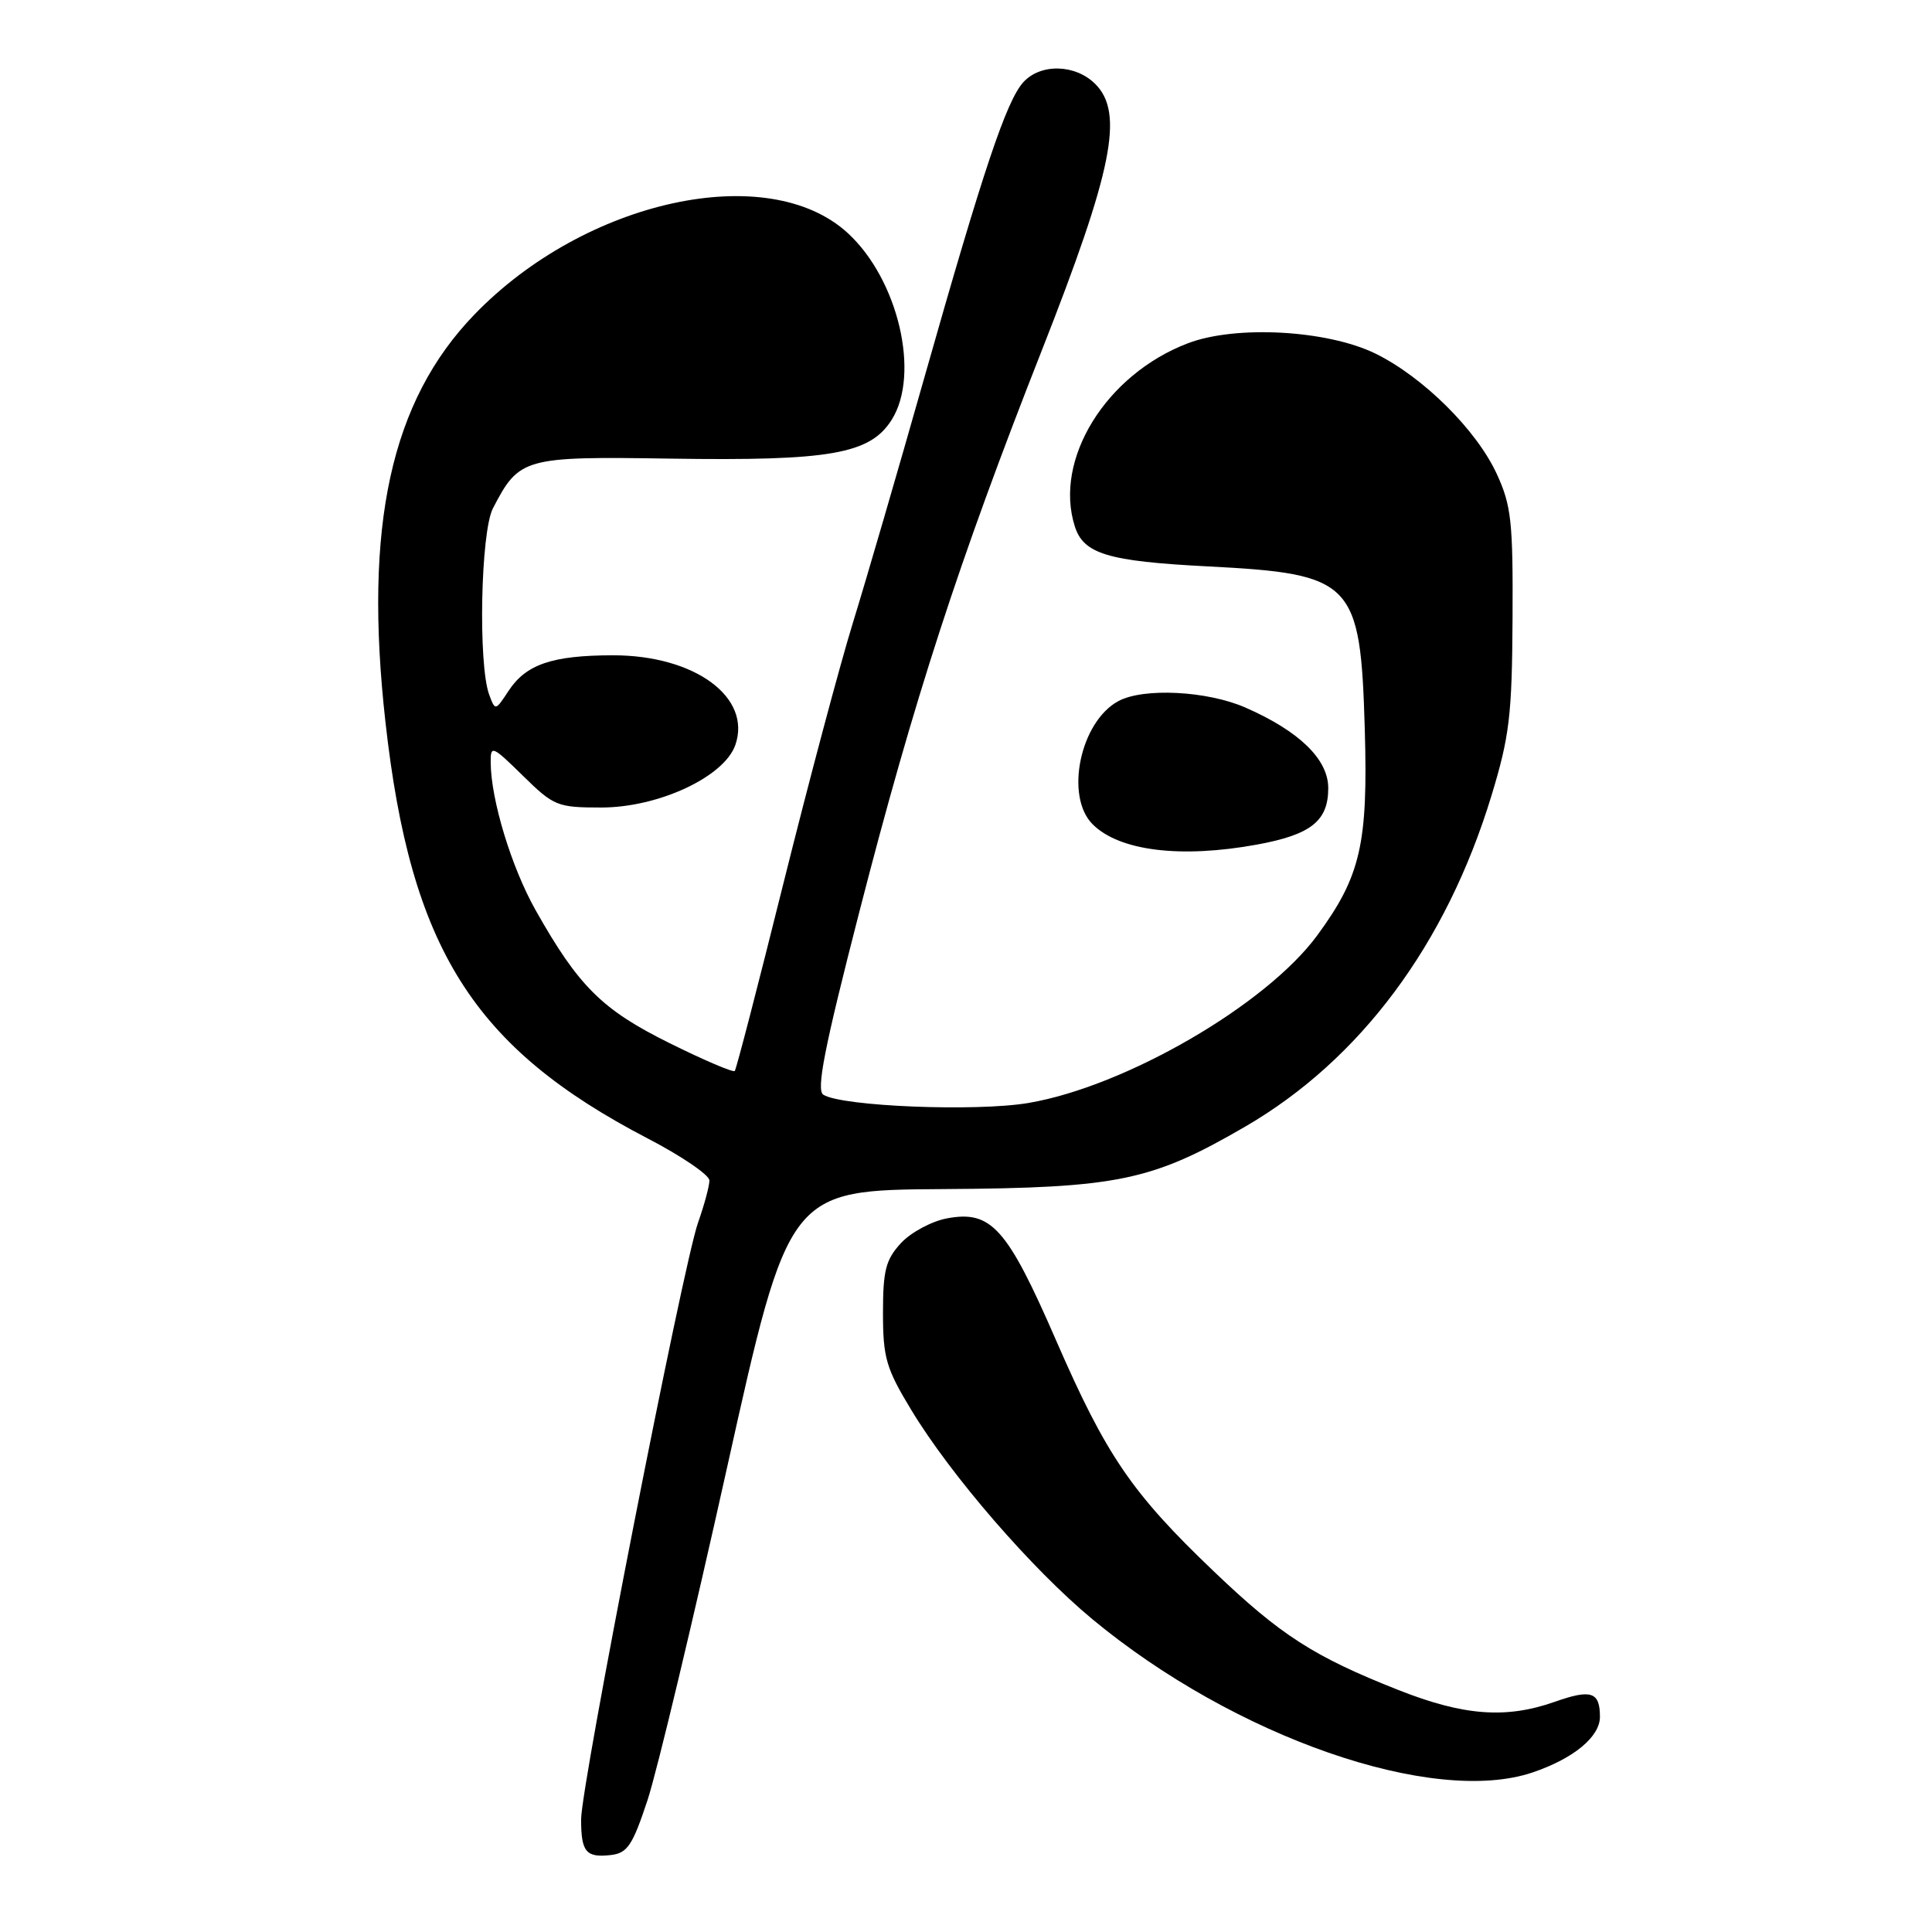 <?xml version="1.0" encoding="UTF-8" standalone="no"?>
<!DOCTYPE svg PUBLIC "-//W3C//DTD SVG 1.1//EN" "http://www.w3.org/Graphics/SVG/1.1/DTD/svg11.dtd" >
<svg xmlns="http://www.w3.org/2000/svg" xmlns:xlink="http://www.w3.org/1999/xlink" version="1.1" viewBox="0 0 256 256">
 <g >
 <path fill="currentColor"
d=" M 85.81 238.50 C 87.07 234.65 91.80 214.89 96.31 194.59 C 104.51 157.69 104.51 157.69 125.01 157.56 C 148.12 157.41 152.59 156.49 165.00 149.28 C 180.26 140.41 191.62 125.14 197.62 105.45 C 200.02 97.56 200.35 94.79 200.42 82.00 C 200.49 69.11 200.26 66.98 198.32 62.78 C 195.63 56.95 188.55 49.94 182.25 46.85 C 175.86 43.73 163.74 43.06 157.39 45.49 C 146.54 49.63 139.59 60.89 142.42 69.75 C 143.58 73.40 146.79 74.37 160.03 75.05 C 179.31 76.04 180.27 77.04 180.84 96.61 C 181.28 111.81 180.30 116.10 174.55 123.93 C 167.79 133.15 149.15 143.96 136.27 146.15 C 129.37 147.32 111.60 146.61 109.10 145.06 C 108.13 144.46 109.22 138.89 113.85 120.89 C 121.09 92.71 127.04 74.39 138.01 46.52 C 147.44 22.56 148.97 14.97 145.13 11.13 C 142.49 8.49 137.87 8.38 135.59 10.90 C 133.35 13.38 130.29 22.50 122.49 50.00 C 118.98 62.38 114.72 77.00 113.02 82.50 C 111.32 88.00 107.18 103.52 103.82 117.00 C 100.47 130.47 97.56 141.69 97.36 141.91 C 97.17 142.14 93.27 140.48 88.72 138.22 C 79.79 133.80 76.67 130.71 70.98 120.62 C 67.77 114.93 65.05 105.99 65.02 101.04 C 65.00 98.71 65.21 98.79 69.29 102.79 C 73.38 106.81 73.86 107.00 79.67 107.00 C 87.25 107.00 95.94 102.95 97.43 98.73 C 99.65 92.39 92.05 86.82 81.21 86.83 C 73.15 86.84 69.68 88.03 67.37 91.57 C 65.64 94.20 65.62 94.20 64.82 92.05 C 63.34 88.04 63.69 70.51 65.31 67.37 C 68.79 60.64 69.39 60.47 88.86 60.77 C 110.02 61.09 115.29 60.16 118.15 55.63 C 121.97 49.58 119.02 37.03 112.34 30.89 C 101.79 21.18 77.54 26.47 62.85 41.69 C 51.78 53.16 48.17 69.67 51.07 95.64 C 54.42 125.68 62.68 138.81 85.84 150.86 C 90.33 153.19 94.00 155.70 94.00 156.42 C 94.00 157.15 93.32 159.67 92.49 162.02 C 90.48 167.72 77.00 236.52 77.00 241.08 C 77.00 245.41 77.65 246.18 80.96 245.80 C 83.14 245.54 83.82 244.52 85.81 238.50 Z  M 203.10 234.85 C 208.52 233.01 212.00 230.13 212.00 227.49 C 212.00 224.17 210.84 223.79 205.98 225.51 C 199.55 227.77 193.93 227.35 185.28 223.93 C 174.08 219.50 169.70 216.69 160.82 208.20 C 149.97 197.84 146.59 192.88 139.96 177.66 C 133.45 162.69 131.35 160.34 125.48 161.44 C 123.45 161.82 120.71 163.29 119.39 164.71 C 117.37 166.90 117.00 168.31 117.00 173.96 C 117.00 179.91 117.41 181.32 120.75 186.83 C 126.00 195.51 136.72 207.90 144.73 214.54 C 163.58 230.17 189.89 239.33 203.10 234.85 Z  M 166.57 111.91 C 173.71 110.60 176.00 108.79 176.00 104.43 C 176.00 100.61 172.16 96.88 165.01 93.75 C 159.96 91.54 151.53 91.11 148.21 92.89 C 143.14 95.60 141.06 105.51 144.78 109.22 C 148.31 112.76 156.46 113.76 166.57 111.91 Z "/>
</g>
</svg>